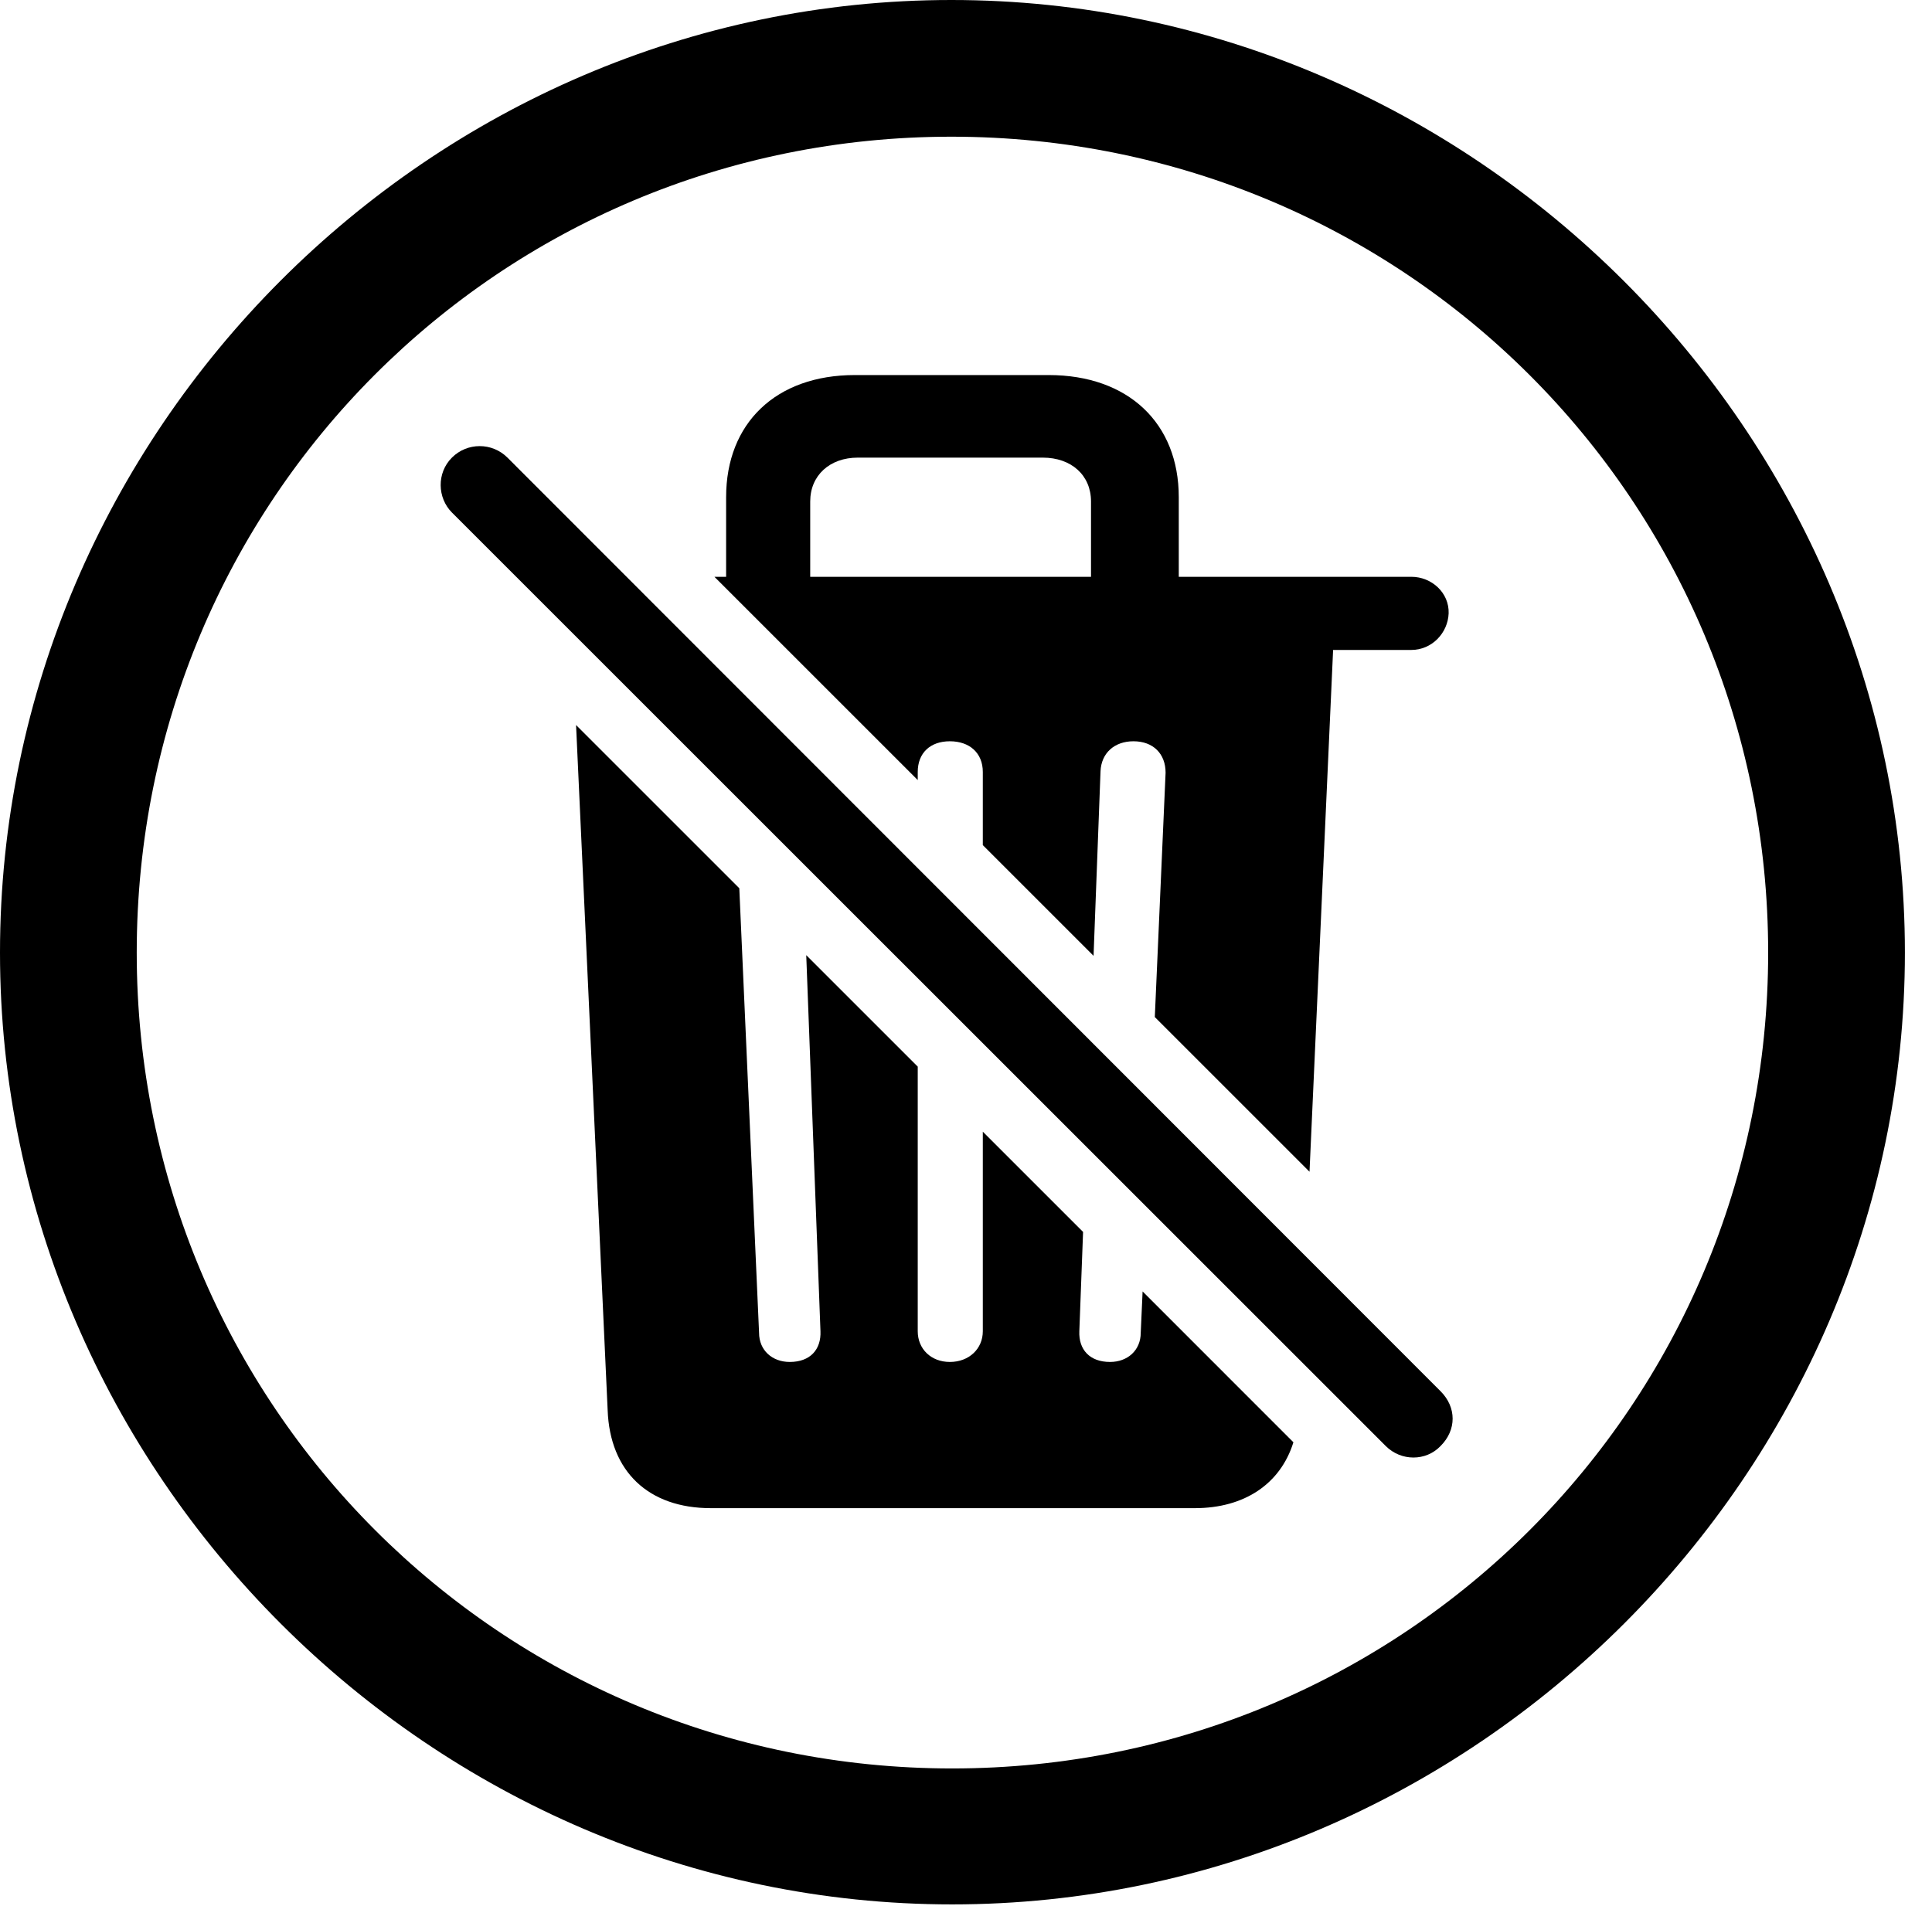<svg version="1.1" xmlns="http://www.w3.org/2000/svg" xmlns:xlink="http://www.w3.org/1999/xlink" width="25.801" height="25.459" viewBox="0 0 25.801 25.459">
 <g>
  <rect height="25.459" opacity="0" width="25.801" x="0" y="0"/>
  <path d="M25.439 12.725C25.439 19.678 19.678 25.439 12.715 25.439C5.762 25.439 0 19.678 0 12.725C0 5.762 5.752 0 12.705 0C19.668 0 25.439 5.762 25.439 12.725ZM1.826 12.725C1.826 18.76 6.68 23.623 12.715 23.623C18.76 23.623 23.613 18.76 23.613 12.725C23.613 6.68 18.75 1.826 12.705 1.826C6.67 1.826 1.826 6.68 1.826 12.725Z" fill="currentColor"/>
  <path d="M9.873 11.865L10.137 17.803C10.137 18.037 10.312 18.193 10.547 18.193C10.82 18.193 10.967 18.027 10.957 17.783L10.767 12.759L12.256 14.248L12.256 17.783C12.256 18.018 12.432 18.193 12.685 18.193C12.94 18.193 13.125 18.018 13.125 17.783L13.125 15.117L14.464 16.456L14.414 17.783C14.404 18.027 14.551 18.193 14.824 18.193C15.059 18.193 15.234 18.037 15.234 17.803L15.259 17.251L17.273 19.266C17.099 19.825 16.615 20.146 15.957 20.146L9.492 20.146C8.662 20.146 8.145 19.658 8.115 18.838L7.693 9.685ZM15.742 6.641L15.742 7.705L18.848 7.705C19.121 7.705 19.355 7.92 19.346 8.193C19.336 8.457 19.121 8.682 18.848 8.682L17.803 8.682L17.488 15.652L15.422 13.586L15.566 10.322C15.566 10.068 15.4 9.902 15.137 9.902C14.883 9.902 14.707 10.059 14.697 10.303L14.604 12.768L13.125 11.289L13.125 10.312C13.125 10.059 12.949 9.902 12.685 9.902C12.422 9.902 12.256 10.059 12.256 10.312L12.256 10.42L9.541 7.705L9.697 7.705L9.697 6.641C9.697 5.654 10.361 5.01 11.416 5.01L14.004 5.01C15.068 5.01 15.742 5.654 15.742 6.641ZM11.455 6.113C11.084 6.113 10.82 6.348 10.82 6.699L10.82 7.705L14.57 7.705L14.57 6.699C14.57 6.348 14.307 6.113 13.926 6.113Z" fill="currentColor"/>
  <path d="M18.506 19.316C18.711 19.521 19.043 19.521 19.238 19.316C19.453 19.102 19.453 18.799 19.238 18.584L6.777 6.113C6.572 5.908 6.24 5.908 6.035 6.113C5.83 6.318 5.84 6.65 6.035 6.846Z" fill="currentColor"/>
 </g>
</svg>
